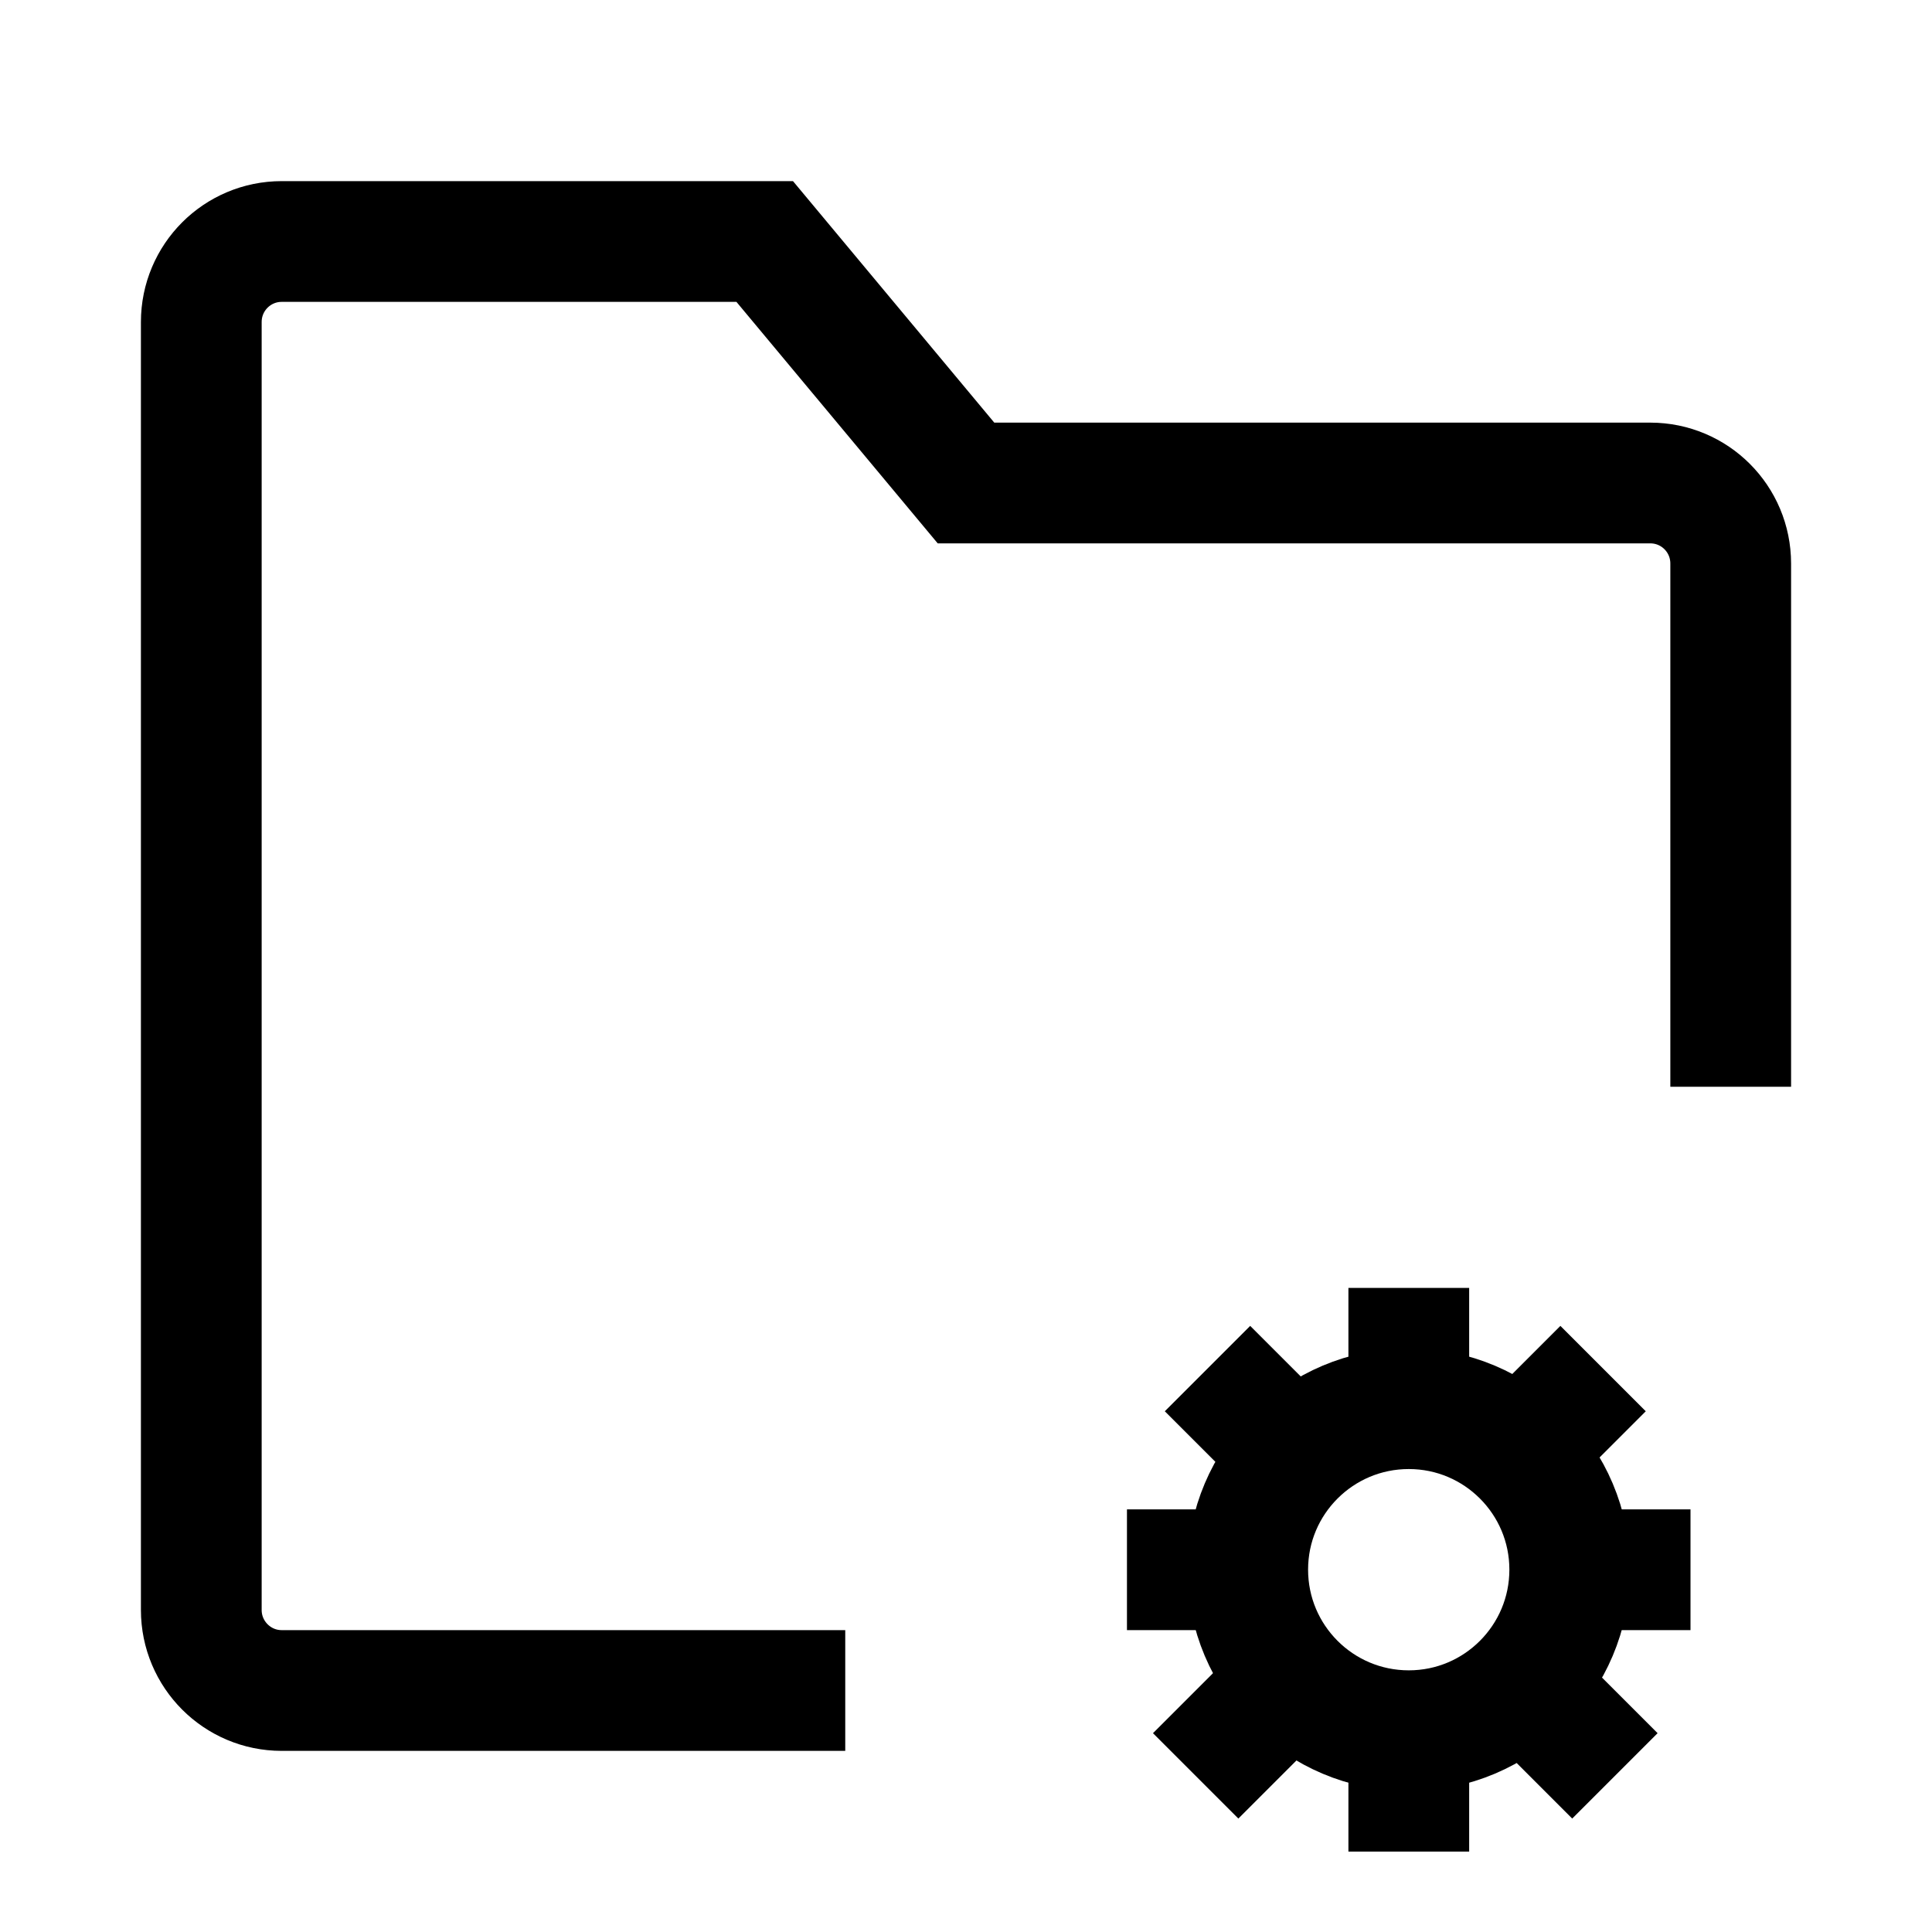 <svg width="16" height="16" viewBox="0 0 16 16" fill="none" xmlns="http://www.w3.org/2000/svg">
  <path
    d="M14.333 9V4.667C14.333 4.298 14.035 4 13.667 4H8L6.333 2H2.333C1.965 2 1.667 2.298 1.667 2.667V13.333C1.667 13.701 1.965 14 2.333 14H7"
    stroke="black" strokeOpacity="0.85" strokeWidth="1.2" strokeLinecap="round"
    strokeLinejoin="round" />
  <path
    d="M11.667 14.333C12.403 14.333 13 13.736 13 12.999C13 12.263 12.403 11.666 11.667 11.666C10.93 11.666 10.333 12.263 10.333 12.999C10.333 13.736 10.93 14.333 11.667 14.333Z"
    stroke="black" strokeOpacity="0.85" strokeWidth="1.2" />
  <path d="M11.667 10.666V11.666" stroke="black" strokeOpacity="0.85" strokeWidth="1.2"
    strokeLinecap="round" strokeLinejoin="round" />
  <path d="M11.667 14.334V15.334" stroke="black" strokeOpacity="0.85" strokeWidth="1.2"
    strokeLinecap="round" strokeLinejoin="round" />
  <path d="M13.276 11.334L12.569 12.041" stroke="black" strokeOpacity="0.85" strokeWidth="1.2"
    strokeLinecap="round" strokeLinejoin="round" />
  <path d="M10.609 14L9.902 14.707" stroke="black" strokeOpacity="0.85" strokeWidth="1.2"
    strokeLinecap="round" strokeLinejoin="round" />
  <path d="M10 11.334L10.707 12.041" stroke="black" strokeOpacity="0.85" strokeWidth="1.2"
    strokeLinecap="round" strokeLinejoin="round" />
  <path d="M12.667 14L13.374 14.707" stroke="black" strokeOpacity="0.85" strokeWidth="1.2"
    strokeLinecap="round" strokeLinejoin="round" />
  <path d="M9.333 13H9.833H10.333" stroke="black" strokeOpacity="0.85" strokeWidth="1.2"
    strokeLinecap="round" strokeLinejoin="round" />
  <path d="M13 13H13.5H14" stroke="black" strokeOpacity="0.85" strokeWidth="1.2"
    strokeLinecap="round" strokeLinejoin="round" />
</svg>
  